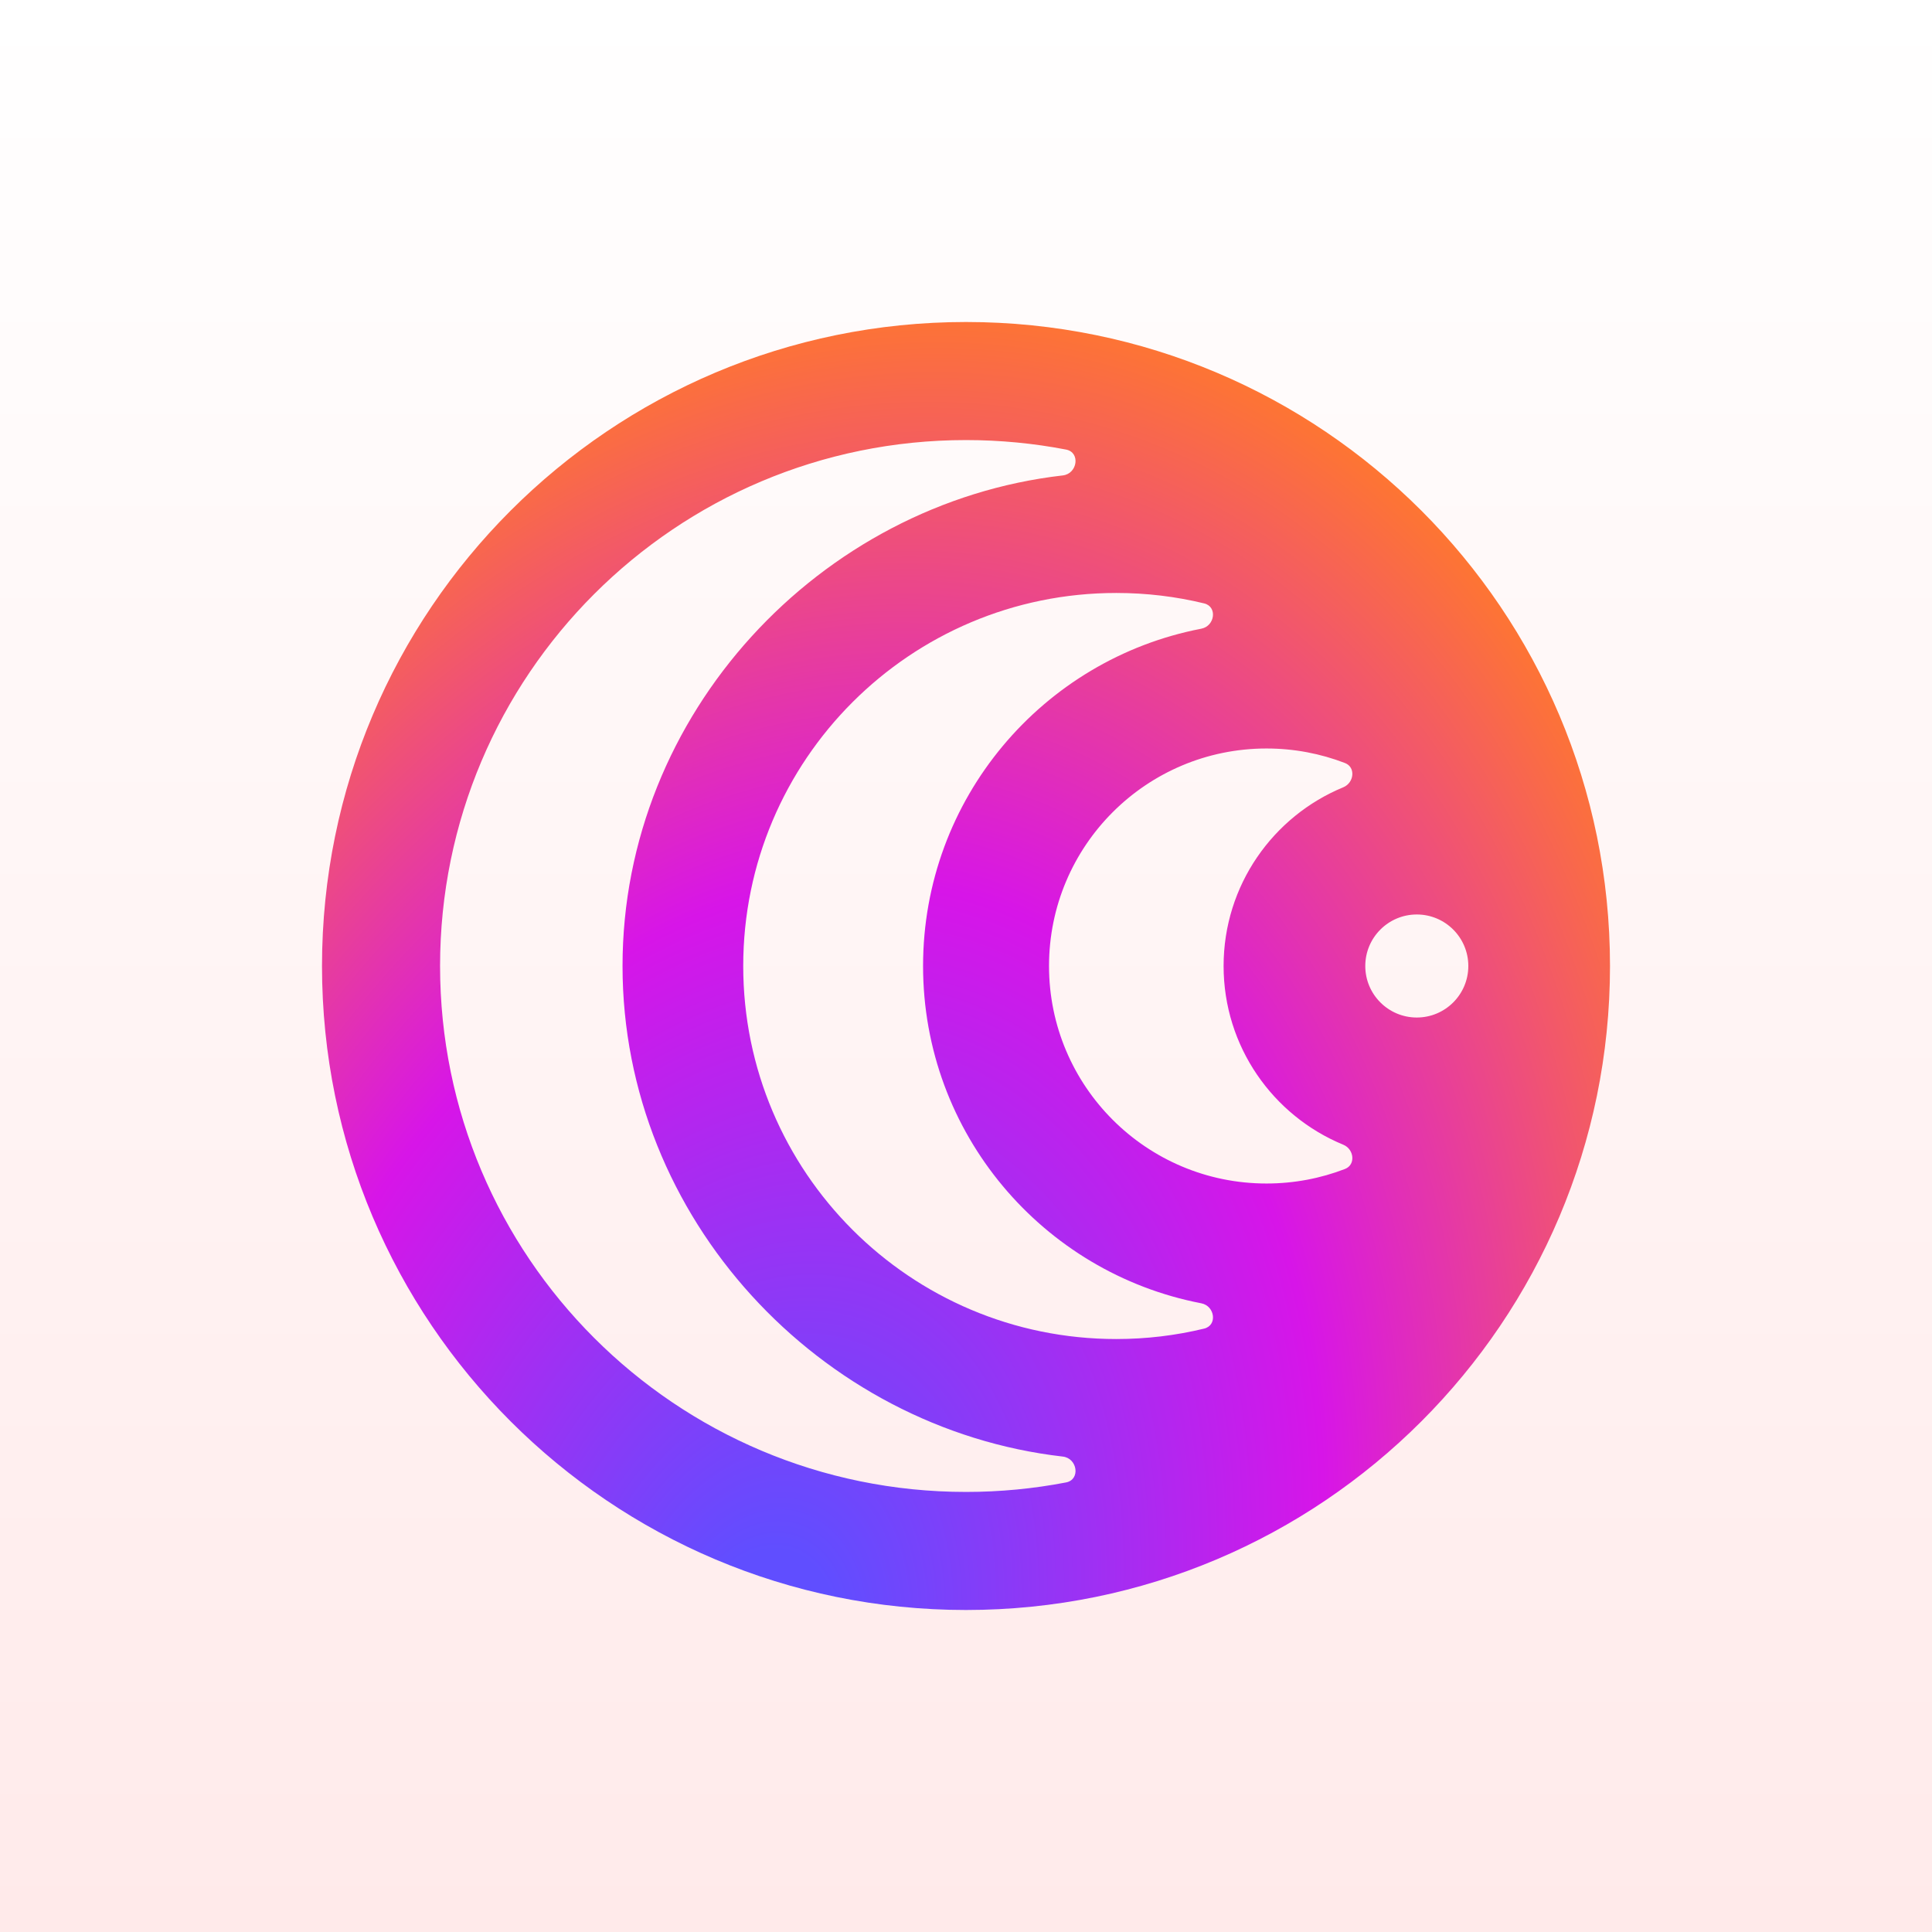 <svg width="36" height="36" viewBox="0 0 36 36" fill="none" xmlns="http://www.w3.org/2000/svg">
<rect x="0" y="0" width="36" height="36" fill="#333333" stroke="none"/>
<rect width="36" height="36" fill="url(#paint0_linear_16236_269597)"/>
<path fill-rule="evenodd" clip-rule="evenodd" d="M30 18C30 24.627 24.627 30 18 30C11.373 30 6 24.627 6 18C6 11.373 11.373 6 18 6C24.627 6 30 11.373 30 18ZM18 27.8C12.588 27.8 8.2 23.412 8.2 18C8.2 12.588 12.588 8.2 18 8.2C18.637 8.2 19.261 8.261 19.864 8.377C20.136 8.429 20.078 8.828 19.803 8.859C15.28 9.378 11.6 13.293 11.6 18C11.6 22.707 15.28 26.622 19.803 27.141C20.078 27.172 20.136 27.571 19.864 27.623C19.261 27.739 18.637 27.8 18 27.8ZM25.062 14.218C25.266 14.297 25.232 14.586 25.03 14.67C23.721 15.209 22.8 16.497 22.8 18C22.8 19.503 23.721 20.791 25.03 21.33C25.232 21.413 25.266 21.703 25.062 21.782C24.608 21.957 24.115 22.053 23.6 22.053C21.361 22.053 19.547 20.239 19.547 18C19.547 15.761 21.361 13.947 23.6 13.947C24.115 13.947 24.608 14.043 25.062 14.218ZM17.2 18C17.2 14.881 19.431 12.283 22.384 11.715C22.639 11.666 22.689 11.303 22.436 11.243C21.912 11.116 21.364 11.049 20.8 11.049C16.961 11.049 13.849 14.161 13.849 18C13.849 21.839 16.961 24.951 20.8 24.951C21.364 24.951 21.912 24.884 22.436 24.757C22.689 24.697 22.639 24.334 22.384 24.285C19.431 23.717 17.2 21.119 17.2 18ZM26.4 18.96C25.87 18.96 25.44 18.53 25.44 18C25.44 17.47 25.87 17.04 26.4 17.04C26.93 17.04 27.36 17.47 27.36 18C27.36 18.53 26.93 18.96 26.4 18.96Z" fill="url(#paint1_radial_16236_269597)"/>
<defs>
<linearGradient id="paint0_linear_16236_269597" x1="18" y1="0" x2="18" y2="36" gradientUnits="userSpaceOnUse">
<stop stop-color="white"/>
<stop offset="1" stop-color="#FFEAEA"/>
</linearGradient>
<radialGradient id="paint1_radial_16236_269597" cx="0" cy="0" r="1" gradientUnits="userSpaceOnUse" gradientTransform="translate(14.192 30.808) rotate(-74.655) scale(25.725 17.751)">
<stop offset="0.079" stop-color="#604EFF"/>
<stop offset="0.568" stop-color="#D715E8"/>
<stop offset="1" stop-color="#FF782D"/>
</radialGradient>
</defs>
</svg>
